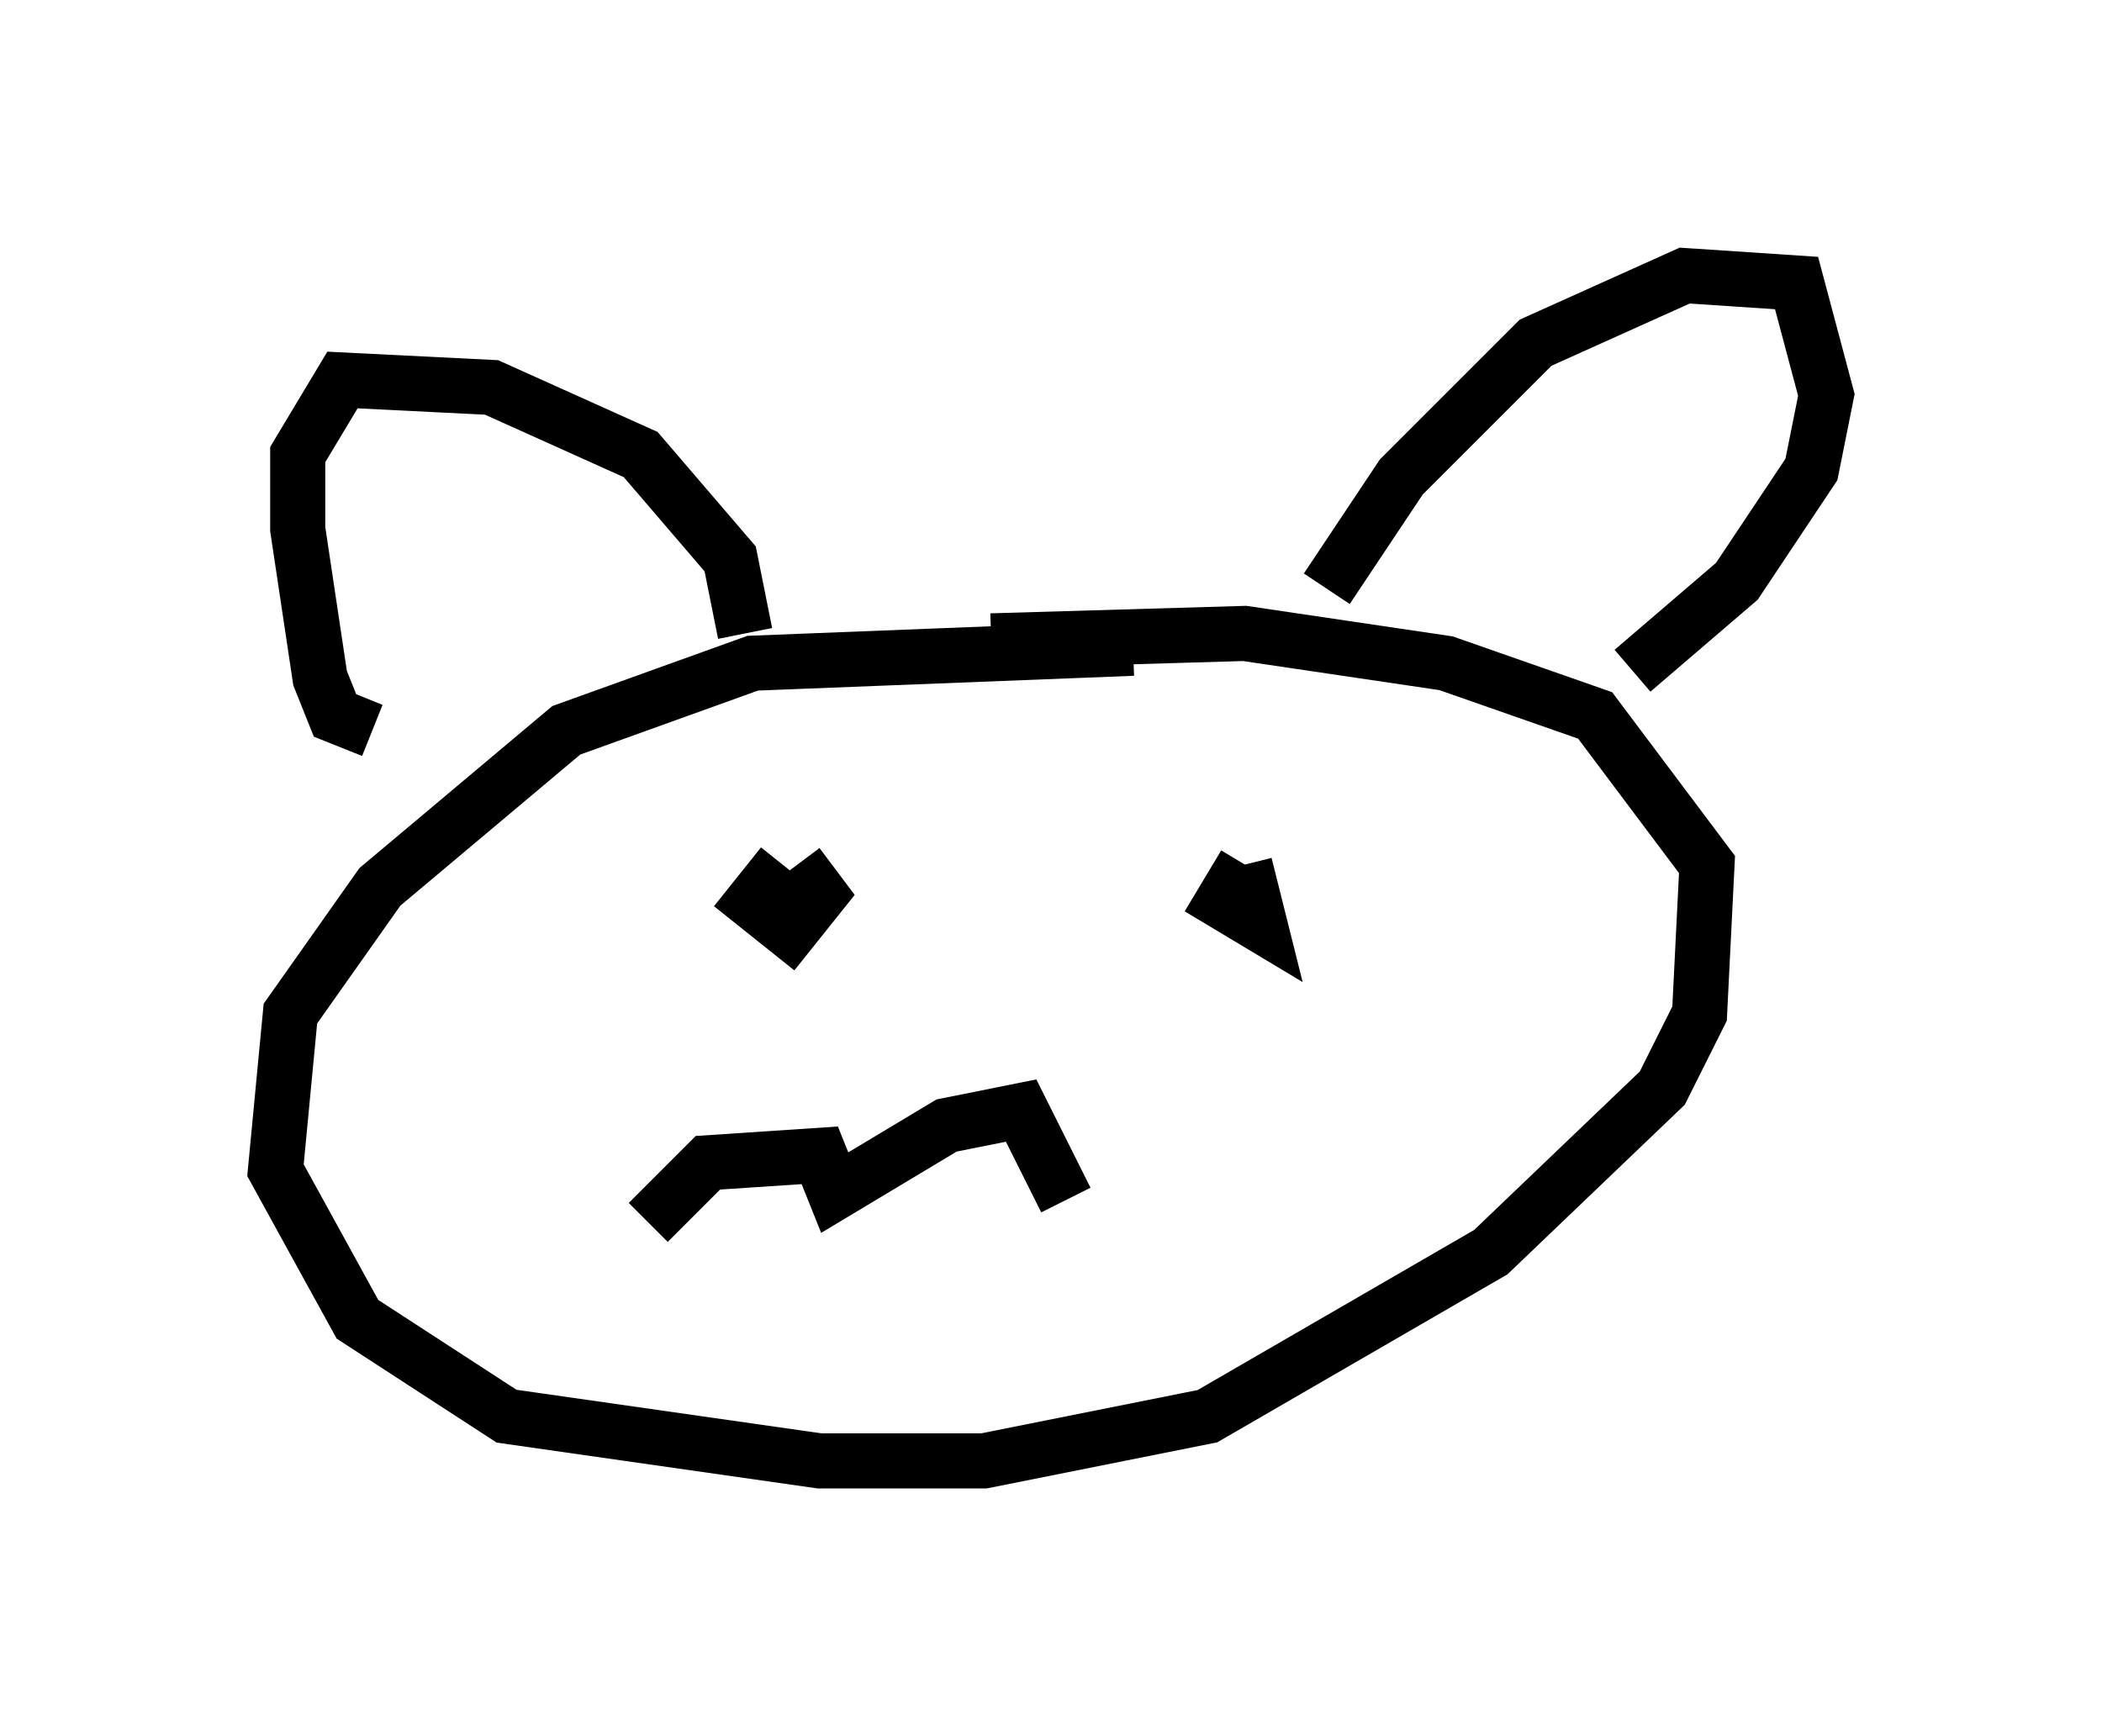 <?xml version="1.0" encoding="utf-8" ?>
<svg baseProfile="full" height="31.515" version="1.1" width="38.146" xmlns="http://www.w3.org/2000/svg" xmlns:ev="http://www.w3.org/2001/xml-events" xmlns:xlink="http://www.w3.org/1999/xlink"><defs /><rect fill="white" height="31.515" width="38.146" x="0" y="0" /><path d="M21.238, 12.307 m-0.677, -0.541 l-6.901, 0.271 -3.383, 1.218 l-3.383, 2.842 -1.624, 2.3 l-0.271, 2.842 1.488, 2.706 l2.706, 1.759 5.683, 0.812 l2.977, 0.0 4.059, -0.812 l5.142, -2.977 3.112, -2.977 l0.677, -1.353 0.135, -2.706 l-2.03, -2.706 -2.706, -0.947 l-3.654, -0.541 -4.601, 0.135 m-4.465, -0.135 l-0.271, -1.353 -1.624, -1.894 l-2.706, -1.218 -2.706, -0.135 l-0.812, 1.353 0.0, 1.353 l0.406, 2.706 0.271, 0.677 l0.677, 0.271 m17.321, -2.571 l1.353, -2.03 2.436, -2.436 l2.706, -1.218 2.03, 0.135 l0.541, 2.03 -0.271, 1.353 l-1.353, 2.03 -1.894, 1.624 m-17.862, 10.013 l1.083, -1.083 2.03, -0.135 l0.271, 0.677 2.03, -1.218 l1.353, -0.271 0.812, 1.624 m-5.142, -6.089 l-0.541, 0.677 0.677, 0.541 l0.541, -0.677 -0.406, -0.541 m8.119, 0.0 l-0.406, 0.677 0.677, 0.406 l-0.271, -1.083 " fill="none" stroke="black" stroke-width="1" /></svg>